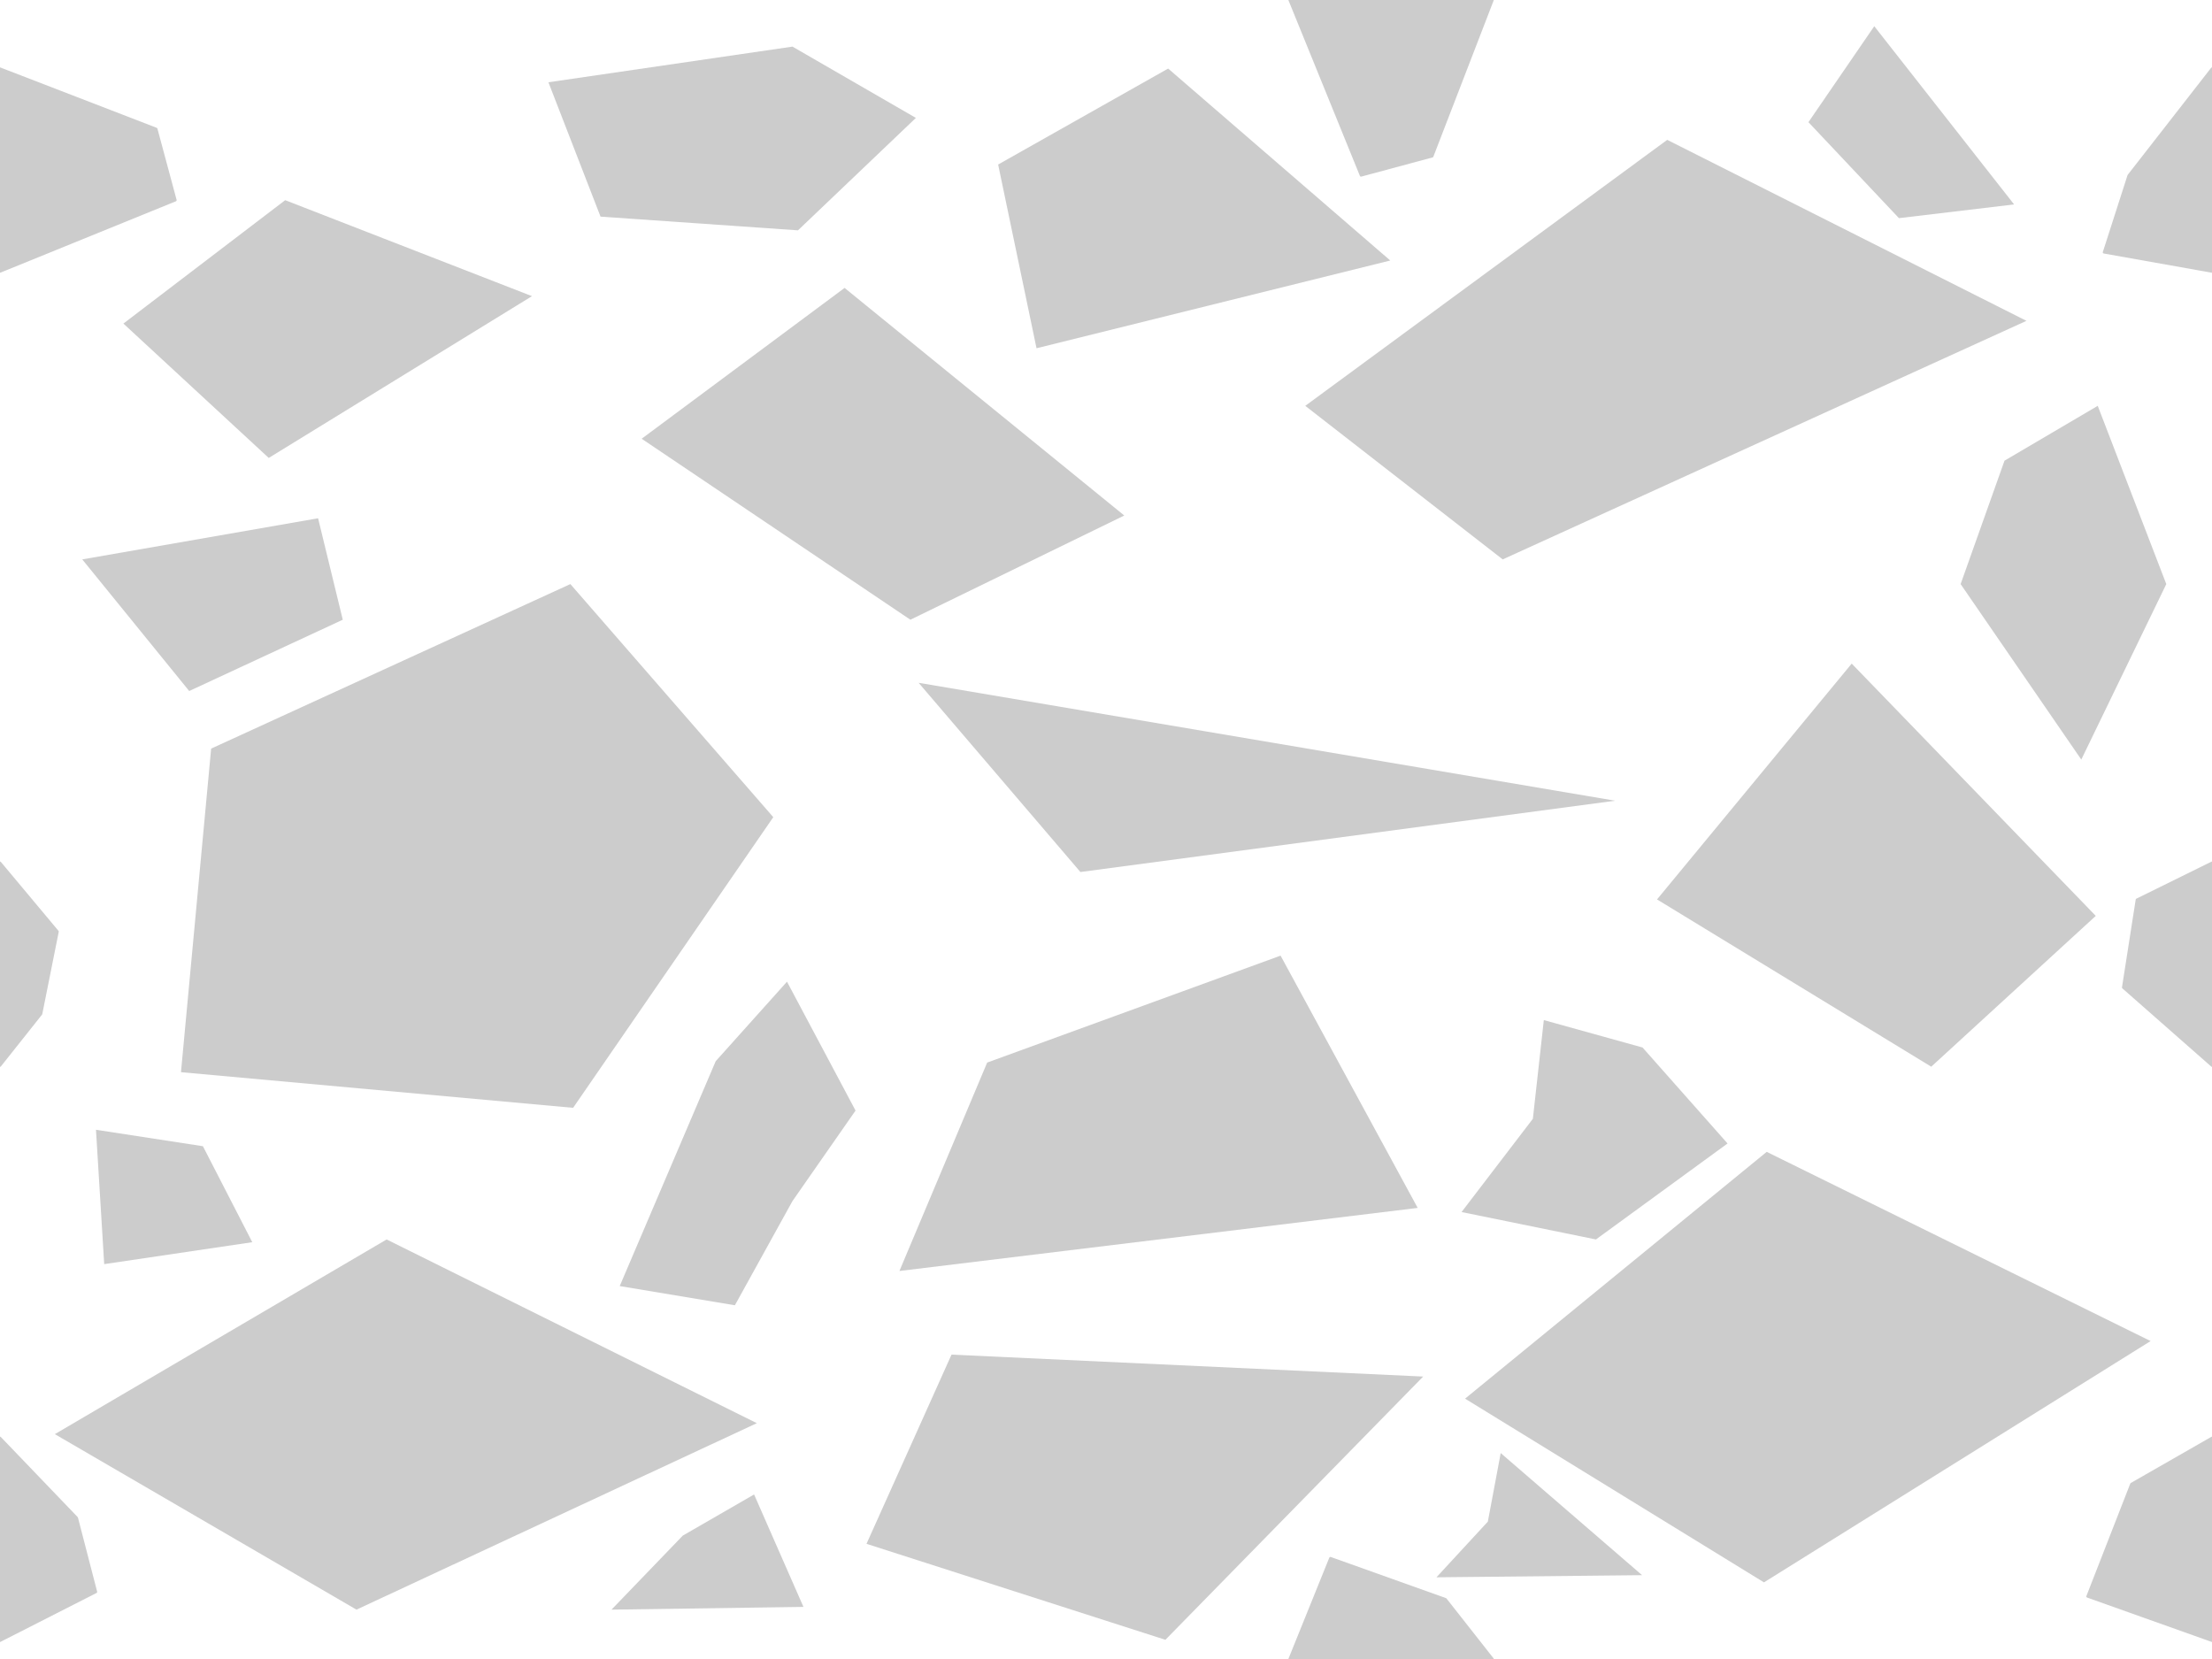 <svg version="1.1" viewBox="0.0 0.0 960.0 720.0" fill="none" stroke="none" stroke-linecap="square" stroke-miterlimit="10" xmlns:xlink="http://www.w3.org/1999/xlink" xmlns="http://www.w3.org/2000/svg"><clipPath id="p.0"><path d="m0 0l960.0 0l0 720.0l-960.0 0l0 -720.0z" clip-rule="nonzero"/></clipPath><g clip-path="url(#p.0)"><path fill="#000000" fill-opacity="0.0" d="m0 0l960.0 0l0 720.0l-960.0 0z" fill-rule="evenodd"/><path fill="#cccccc" d="m23.801 622.415l144.0 -84.496l160.661 79.735l-173.751 80.927z" fill-rule="evenodd"/><path fill="#cccccc" d="m635.835 607.008l130.908 -107.108l166.612 82.115l-167.8 104.727z" fill-rule="evenodd"/><path fill="#cccccc" d="m53.554 140.43l63.076 58.312l114.247 -70.213l-107.108 -41.654z" fill-rule="evenodd"/><path fill="#cccccc" d="m723.57 60.696l-157.092 115.438l85.688 66.643l227.304 -103.535z" fill-rule="evenodd"/><path fill="#cccccc" d="m555.766 414.743l-127.339 46.412l-38.081 90.449l224.924 -27.373z" fill-rule="evenodd"/><path fill="#cccccc" d="m91.635 324.892l155.903 -71.404l88.066 101.157l-86.877 126.147l-170.181 -15.47z" fill-rule="evenodd"/><path fill="#cccccc" d="m366.546 124.958l-88.066 65.454l116.627 78.546l92.827 -45.223z" fill-rule="evenodd"/><path fill="#cccccc" d="m803.635 288.0l-84.493 102.346l119.008 72.596l71.404 -65.454z" fill-rule="evenodd"/><path fill="#cccccc" d="m412.955 587.9l-36.892 82.115l129.719 41.654l111.869 -114.249z" fill-rule="evenodd"/><path fill="#cccccc" d="m398.677 296.331l70.215 82.115l232.066 -30.942z" fill-rule="evenodd"/><path fill="#cccccc" d="m433.189 71.404l16.661 79.738l153.522 -38.084l-96.396 -83.304z" fill-rule="evenodd"/><path fill="#cccccc" d="m238.016 35.703l22.612 58.312l85.688 5.95l51.173 -48.793l-53.554 -30.942z" fill-rule="evenodd"/><path fill="#cccccc" d="m910.412 176.131l-40.462 23.803l-19.042 53.554l52.365 76.165l36.892 -76.165z" fill-rule="evenodd"/><path fill="#cccccc" d="m813.423 11.373l-28.564 41.651l39.273 41.654l49.984 -5.95z" fill-rule="evenodd"/><path fill="#cccccc" d="m670.016 442.711l-4.759 42.843l-30.942 40.462l58.312 11.903l57.126 -41.654l-36.895 -41.654z" fill-rule="evenodd"/><path fill="#cccccc" d="m310.609 460.562l-41.654 97.588l49.984 8.328l24.992 -45.223l27.37 -39.27l-29.751 -55.934z" fill-rule="evenodd"/><path fill="#cccccc" d="m35.703 242.777l102.346 -17.85l10.711 44.031l-66.646 30.942z" fill-rule="evenodd"/><path fill="#cccccc" d="m41.654 490.315l3.57 58.312l64.265 -9.52l-21.423 -41.654z" fill-rule="evenodd"/><path fill="#cccccc" d="m296.331 666.446l-30.942 32.131l83.304 -1.189l-21.42 -48.793z" fill-rule="evenodd"/><path fill="#cccccc" d="m645.721 660.374l-22.312 24.172l89.252 -0.929l-61.36 -52.992z" fill-rule="evenodd"/><path fill="#cccccc" d="m0 29.76l0 88.105l76.165 -30.982l-8.331 -30.942z" fill-rule="evenodd"/><path stroke="#cccccc" stroke-width="1.0" stroke-linejoin="round" stroke-linecap="butt" d="m0 29.76l0 88.105l76.165 -30.982l-8.331 -30.942z" fill-rule="evenodd"/><path fill="#cccccc" d="m960.0 29.761l0 88.105l-46.906 -8.341l10.714 -33.333z" fill-rule="evenodd"/><path stroke="#cccccc" stroke-width="1.0" stroke-linejoin="round" stroke-linecap="butt" d="m960.0 29.761l0 88.105l-46.906 -8.341l10.714 -33.333z" fill-rule="evenodd"/><path fill="#cccccc" d="m0 374.4l0 88.105l17.858 -22.486l7.142 -35.714z" fill-rule="evenodd"/><path stroke="#cccccc" stroke-width="1.0" stroke-linejoin="round" stroke-linecap="butt" d="m0 374.4l0 88.105l17.858 -22.486l7.142 -35.714z" fill-rule="evenodd"/><path fill="#cccccc" d="m960.0 374.399l0 88.105l-38.572 -33.932l5.953 -38.097z" fill-rule="evenodd"/><path stroke="#cccccc" stroke-width="1.0" stroke-linejoin="round" stroke-linecap="butt" d="m960.0 374.399l0 88.105l-38.572 -33.932l5.953 -38.097z" fill-rule="evenodd"/><path fill="#cccccc" d="m0 624.0l0 88.105l41.677 -21.213l-8.333 -32.142z" fill-rule="evenodd"/><path stroke="#cccccc" stroke-width="1.0" stroke-linejoin="round" stroke-linecap="butt" d="m0 624.0l0 88.105l41.677 -21.213l-8.333 -32.142z" fill-rule="evenodd"/><path fill="#cccccc" d="m960.0 624.0l0 88.105l-54.047 -19.247l19.047 -48.811z" fill-rule="evenodd"/><path stroke="#cccccc" stroke-width="1.0" stroke-linejoin="round" stroke-linecap="butt" d="m960.0 624.0l0 88.105l-54.047 -19.247l19.047 -48.811z" fill-rule="evenodd"/><path fill="#cccccc" d="m647.785 -0.001l-88.105 0l30.982 76.165l30.942 -8.331z" fill-rule="evenodd"/><path stroke="#cccccc" stroke-width="1.0" stroke-linejoin="round" stroke-linecap="butt" d="m647.785 -0.001l-88.105 0l30.982 76.165l30.942 -8.331z" fill-rule="evenodd"/><path fill="#cccccc" d="m647.785 720.0l-88.105 0l17.701 -43.808l50.0 17.856z" fill-rule="evenodd"/><path stroke="#cccccc" stroke-width="1.0" stroke-linejoin="round" stroke-linecap="butt" d="m647.785 720.0l-88.105 0l17.701 -43.808l50.0 17.856z" fill-rule="evenodd"/></g></svg>